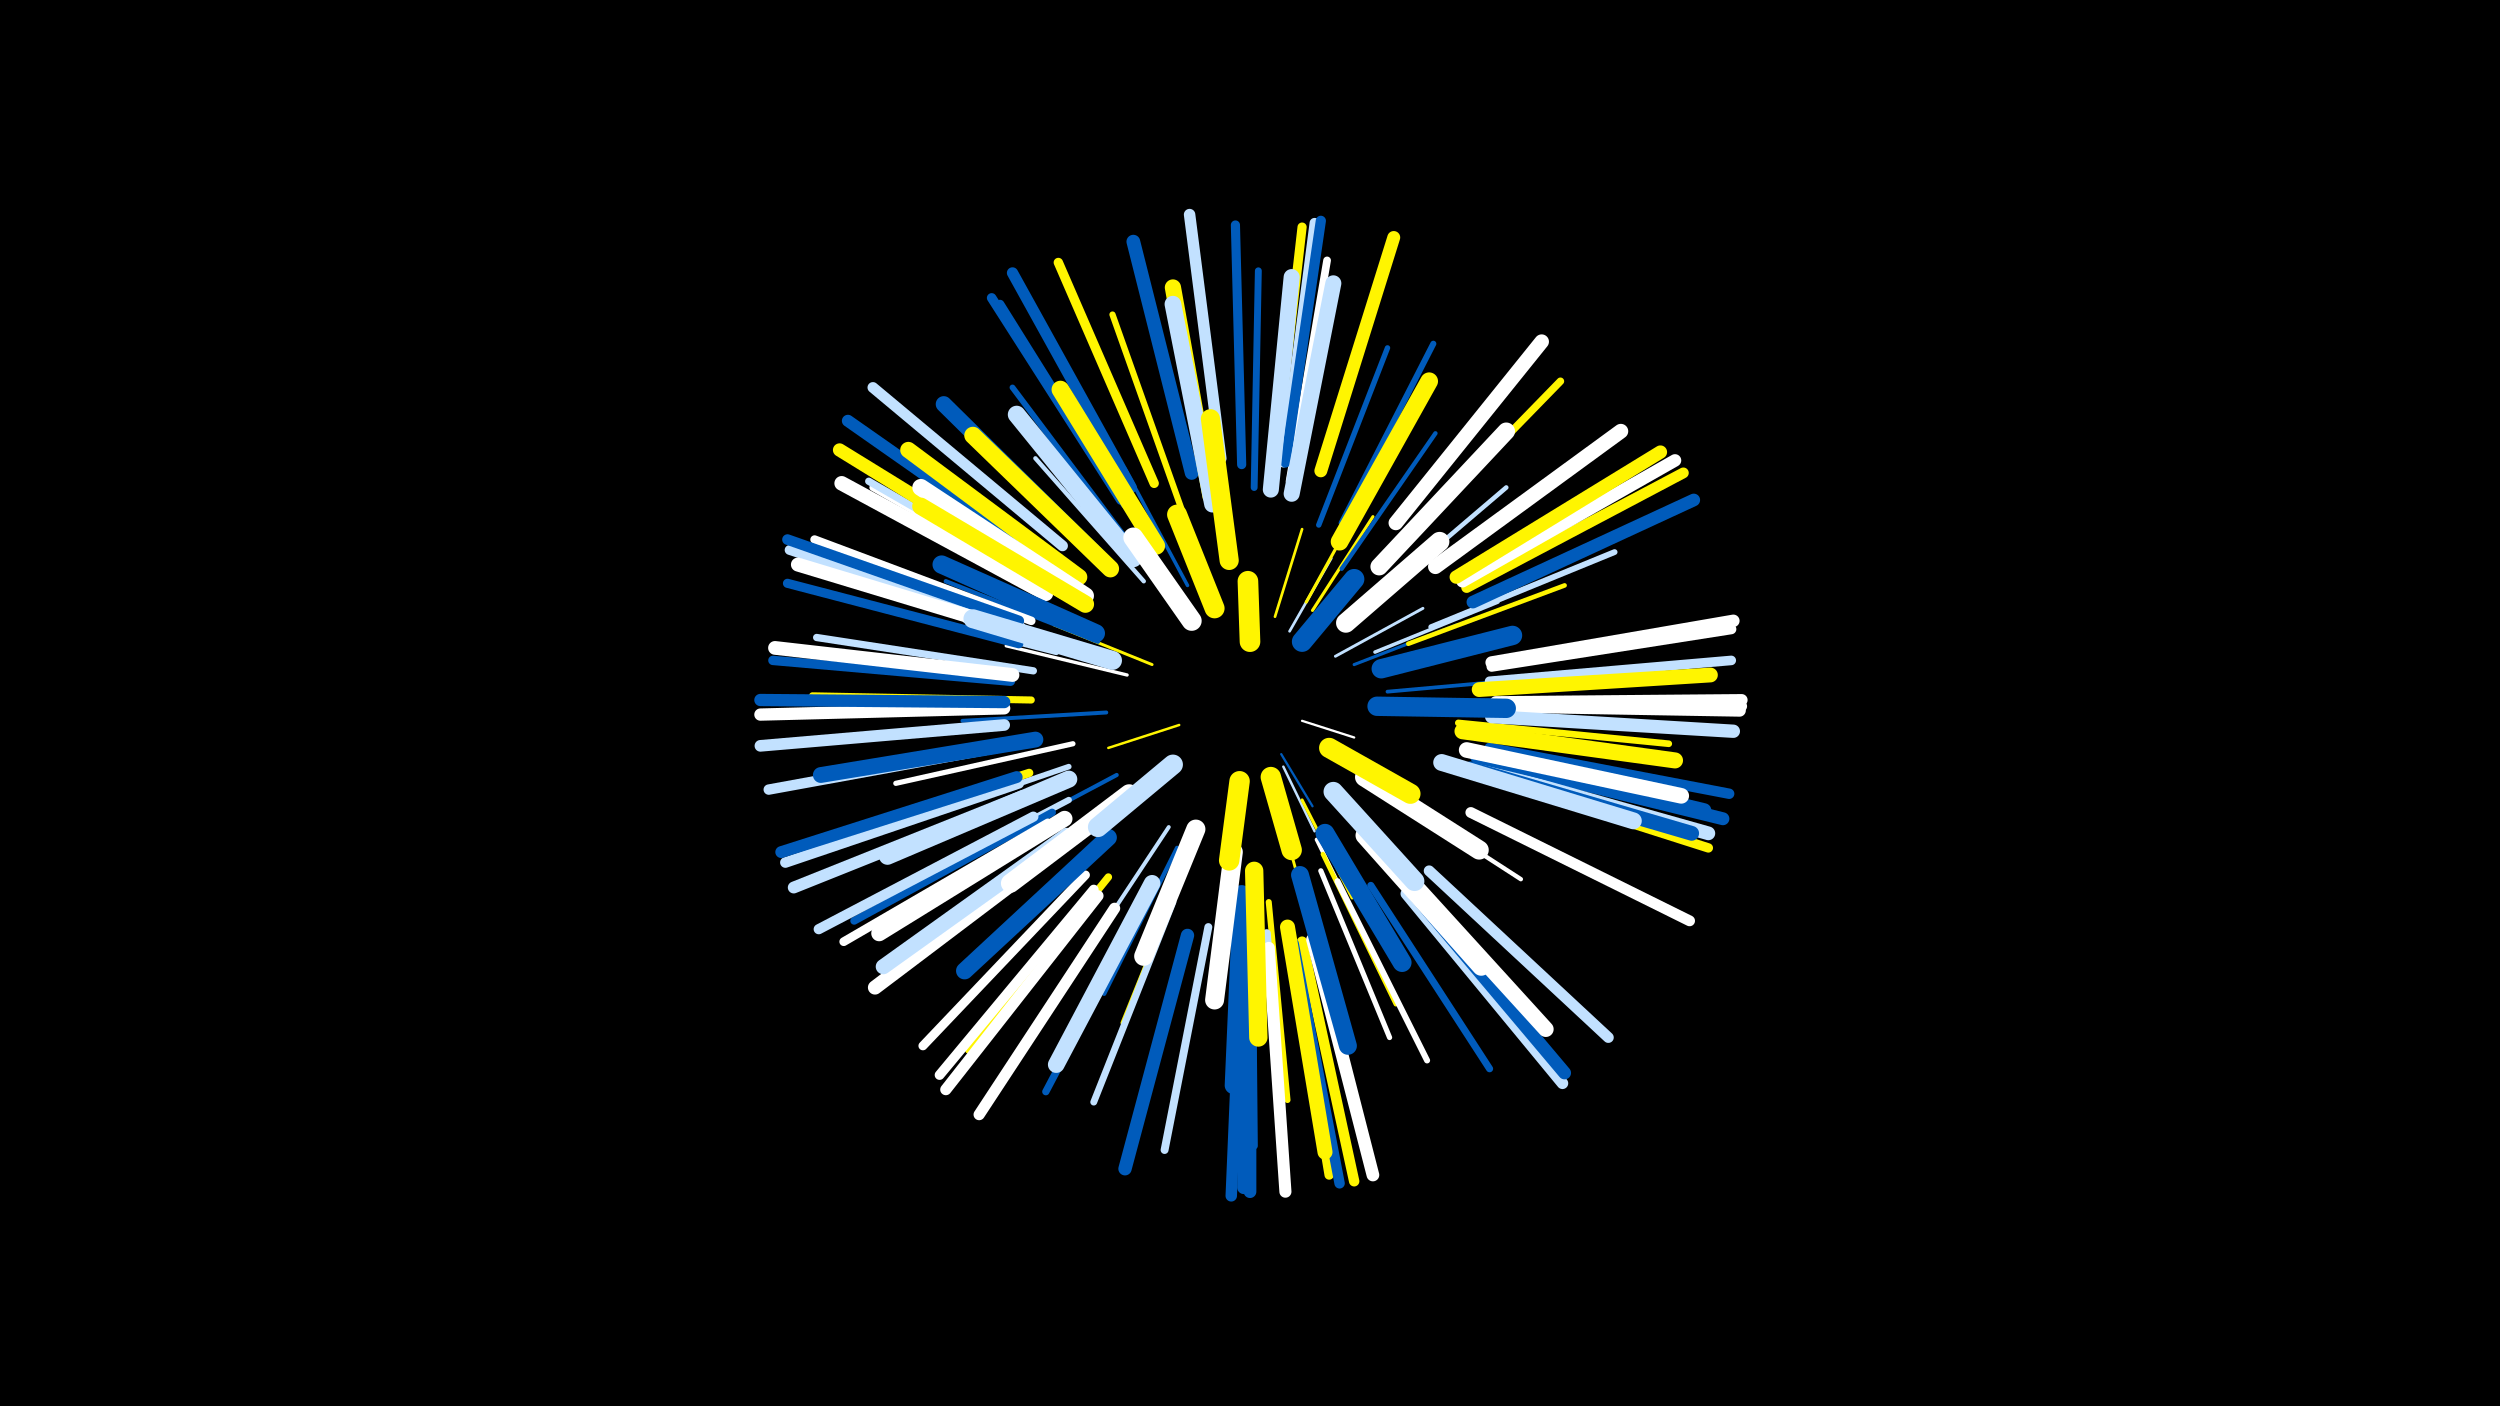 <svg width="1200" height="675" viewBox="-500 -500 1200 675" xmlns="http://www.w3.org/2000/svg"><path d="M-500-500h1200v675h-1200z" fill="#000"/><style>.sparkles path{stroke-linecap:round}</style><g class="sparkles"><path d="M125-154l25 8" stroke-width="1.1" stroke="#fff3"/><path d="M115-138l15 25" stroke-width="1.1" stroke="#005bbb3"/><path d="M116-132l15 31" stroke-width="1.2" stroke="#c2e1ff5"/><path d="M66-152l-34 11" stroke-width="1.2" stroke="#fff5005"/><path d="M119-197l20-35" stroke-width="1.3" stroke="#c2e1ff7"/><path d="M112-204l13-42" stroke-width="1.3" stroke="#fff5008"/><path d="M141-185l42-23" stroke-width="1.4" stroke="#c2e1ffA"/><path d="M113-115l13 47" stroke-width="1.4" stroke="#fff500B"/><path d="M53-181l-47-19" stroke-width="1.4" stroke="#fff500C"/><path d="M125-116l24 47" stroke-width="1.5" stroke="#fff500D"/><path d="M150-181l49-19" stroke-width="1.5" stroke="#005bbbD"/><path d="M130-207l29-45" stroke-width="1.5" stroke="#fff500D"/><path d="M127-211l27-49" stroke-width="1.5" stroke="#fff500F"/><path d="M159-163l59-1" stroke-width="1.6" stroke="#005bbb10"/><path d="M41-176l-58-14" stroke-width="1.6" stroke="#fff11"/><path d="M70-219l-30-56" stroke-width="1.7" stroke="#005bbb14"/><path d="M160-187l59-24" stroke-width="1.7" stroke="#c2e1ff14"/><path d="M166-168l67-6" stroke-width="1.8" stroke="#005bbb16"/><path d="M31-158l-69 4" stroke-width="1.9" stroke="#005bbb18"/><path d="M32-182l-69-20" stroke-width="1.9" stroke="#c2e1ff19"/><path d="M61-103l-39 59" stroke-width="1.9" stroke="#c2e1ff19"/><path d="M132-97l32 65" stroke-width="1.9" stroke="#fff1A"/><path d="M36-128l-64 34" stroke-width="2.0" stroke="#005bbb1B"/><path d="M72-92l-28 71" stroke-width="2.1" stroke="#005bbb1D"/><path d="M165-120l65 42" stroke-width="2.1" stroke="#fff1F"/><path d="M49-221l-52-59" stroke-width="2.1" stroke="#c2e1ff1F"/><path d="M65-93l-35 70" stroke-width="2.1" stroke="#005bbb1F"/><path d="M144-227l45-65" stroke-width="2.1" stroke="#005bbb20"/><path d="M27-192l-73-29" stroke-width="2.1" stroke="#005bbb20"/><path d="M135-90l35 72" stroke-width="2.2" stroke="#fff50022"/><path d="M162-214l61-52" stroke-width="2.2" stroke="#c2e1ff22"/><path d="M176-191l75-28" stroke-width="2.2" stroke="#fff50022"/><path d="M181-162l82 0" stroke-width="2.2" stroke="#005bbb23"/><path d="M70-86l-31 77" stroke-width="2.3" stroke="#fff50024"/><path d="M134-82l33 80" stroke-width="2.5" stroke="#fff29"/><path d="M15-143l-85 19" stroke-width="2.5" stroke="#fff29"/><path d="M133-248l33-85" stroke-width="2.6" stroke="#005bbb2E"/><path d="M13-132l-88 30" stroke-width="2.7" stroke="#c2e1ff30"/><path d="M187-199l88-36" stroke-width="2.8" stroke="#c2e1ff33"/><path d="M43-238l-57-76" stroke-width="2.8" stroke="#005bbb33"/><path d="M142-77l43 86" stroke-width="2.9" stroke="#fff34"/><path d="M109-67l9 95" stroke-width="2.9" stroke="#fff50034"/><path d="M7-187l-94-24" stroke-width="2.9" stroke="#c2e1ff35"/><path d="M144-249l44-86" stroke-width="2.9" stroke="#005bbb36"/><path d="M13-116l-88 46" stroke-width="3.0" stroke="#c2e1ff39"/><path d="M67-256l-33-93" stroke-width="3.0" stroke="#fff50039"/><path d="M200-153l101 10" stroke-width="3.2" stroke="#fff5003D"/><path d="M63-67l-38 96" stroke-width="3.3" stroke="#c2e1ff41"/><path d="M102-266l2-104" stroke-width="3.3" stroke="#005bbb42"/><path d="M10-214l-91-52" stroke-width="3.4" stroke="#fff43"/><path d="M-5-164l-105-2" stroke-width="3.4" stroke="#fff50044"/><path d="M158-75l57 88" stroke-width="3.4" stroke="#005bbb44"/><path d="M-4-178l-104-16" stroke-width="3.5" stroke="#c2e1ff45"/><path d="M51-69l-49 93" stroke-width="3.5" stroke="#005bbb46"/><path d="M9-216l-92-53" stroke-width="3.5" stroke="#c2e1ff46"/><path d="M101-56l1 106" stroke-width="3.5" stroke="#005bbb48"/><path d="M32-79l-67 83" stroke-width="3.6" stroke="#fff5004A"/><path d="M174-240l75-77" stroke-width="3.6" stroke="#fff5004A"/><path d="M119-269l18-106" stroke-width="3.7" stroke="#fff4B"/><path d="M5-110l-95 52" stroke-width="3.7" stroke="#005bbb4C"/><path d="M80-55l-21 107" stroke-width="3.8" stroke="#c2e1ff4E"/><path d="M108-52l8 111" stroke-width="4.0" stroke="#c2e1ff53"/><path d="M-6-129l-106 34" stroke-width="4.0" stroke="#fff50054"/><path d="M-5-202l-104-39" stroke-width="4.1" stroke="#fff56"/><path d="M40-258l-60-96" stroke-width="4.2" stroke="#005bbb5A"/><path d="M3-105l-98 57" stroke-width="4.2" stroke="#fff5A"/><path d="M21-80l-78 82" stroke-width="4.3" stroke="#fff5C"/><path d="M-11-191l-111-29" stroke-width="4.4" stroke="#005bbb60"/><path d="M96-277l-3-115" stroke-width="4.4" stroke="#005bbb61"/><path d="M112-277l13-114" stroke-width="4.4" stroke="#fff50061"/><path d="M119-49l19 113" stroke-width="4.5" stroke="#fff50062"/><path d="M-15-173l-114-10" stroke-width="4.5" stroke="#005bbb62"/><path d="M54-268l-46-106" stroke-width="4.5" stroke="#fff50062"/><path d="M210-128l110 35" stroke-width="4.5" stroke="#fff50063"/><path d="M38-260l-62-97" stroke-width="4.6" stroke="#005bbb64"/><path d="M215-173l116-10" stroke-width="4.6" stroke="#c2e1ff66"/><path d="M-10-199l-111-37" stroke-width="4.7" stroke="#c2e1ff68"/><path d="M25-73l-74 89" stroke-width="4.7" stroke="#fff68"/><path d="M116-278l15-115" stroke-width="4.8" stroke="#c2e1ff6A"/><path d="M176-74l75 89" stroke-width="4.8" stroke="#005bbb6B"/><path d="M-4-108l-103 54" stroke-width="4.9" stroke="#c2e1ff6D"/><path d="M117-278l17-116" stroke-width="4.9" stroke="#005bbb6D"/><path d="M216-180l115-18" stroke-width="4.9" stroke="#fff6E"/><path d="M215-141l115 22" stroke-width="5.0" stroke="#005bbb70"/><path d="M125-48l25 115" stroke-width="5.0" stroke="#fff50071"/><path d="M121-47l22 115" stroke-width="5.0" stroke="#005bbb71"/><path d="M-16-142l-115 21" stroke-width="5.0" stroke="#c2e1ff72"/><path d="M-11-124l-112 38" stroke-width="5.1" stroke="#c2e1ff75"/><path d="M-11-202l-111-39" stroke-width="5.1" stroke="#005bbb75"/><path d="M204-218l104-55" stroke-width="5.2" stroke="#fff50076"/><path d="M186-82l86 80" stroke-width="5.2" stroke="#c2e1ff76"/><path d="M218-162l118 1" stroke-width="5.2" stroke="#fff77"/><path d="M206-110l105 52" stroke-width="5.2" stroke="#fff78"/><path d="M10-238l-91-76" stroke-width="5.2" stroke="#c2e1ff78"/><path d="M43-266l-57-103" stroke-width="5.4" stroke="#005bbb7B"/><path d="M27-70l-73 93" stroke-width="5.4" stroke="#fff7C"/><path d="M35-64l-65 99" stroke-width="5.4" stroke="#fff7D"/><path d="M96-44l-5 118" stroke-width="5.5" stroke="#005bbb7E"/><path d="M86-280l-15-117" stroke-width="5.5" stroke="#c2e1ff7F"/><path d="M175-71l75 91" stroke-width="5.5" stroke="#c2e1ff80"/><path d="M-18-152l-117 10" stroke-width="5.6" stroke="#c2e1ff83"/><path d="M218-163l118-1" stroke-width="5.7" stroke="#fff84"/><path d="M-12-127l-113 36" stroke-width="5.7" stroke="#005bbb85"/><path d="M-9-118l-110 44" stroke-width="5.7" stroke="#c2e1ff86"/><path d="M4-230l-97-68" stroke-width="5.8" stroke="#005bbb88"/><path d="M109-45l8 117" stroke-width="5.8" stroke="#fff88"/><path d="M-18-160l-117 3" stroke-width="5.9" stroke="#fff8A"/><path d="M-18-163l-117-1" stroke-width="5.9" stroke="#005bbb8A"/><path d="M202-221l102-58" stroke-width="6.0" stroke="#fff8C"/><path d="M216-182l116-20" stroke-width="6.0" stroke="#fff8C"/><path d="M217-161l118 2" stroke-width="6.0" stroke="#fff8E"/><path d="M100-45l0 117" stroke-width="6.1" stroke="#005bbb90"/><path d="M207-211l106-49" stroke-width="6.1" stroke="#005bbb90"/><path d="M130-49l29 113" stroke-width="6.1" stroke="#fff91"/><path d="M134-274l35-112" stroke-width="6.2" stroke="#fff50093"/><path d="M213-135l114 28" stroke-width="6.2" stroke="#005bbb93"/><path d="M176-74l75 89" stroke-width="6.2" stroke="#005bbb93"/><path d="M99-46l-2 116" stroke-width="6.3" stroke="#005bbb97"/><path d="M216-156l116 7" stroke-width="6.4" stroke="#c2e1ff97"/><path d="M70-51l-30 112" stroke-width="6.4" stroke="#005bbb98"/><path d="M2-223l-99-61" stroke-width="6.4" stroke="#fff50099"/><path d="M199-223l98-60" stroke-width="6.4" stroke="#fff50099"/><path d="M-14-176l-114-13" stroke-width="6.6" stroke="#fff9D"/><path d="M210-131l110 31" stroke-width="6.6" stroke="#c2e1ff9E"/><path d="M72-273l-28-111" stroke-width="6.6" stroke="#005bbb9E"/><path d="M-8-196l-109-33" stroke-width="6.7" stroke="#fffA2"/><path d="M10-94l-90 68" stroke-width="6.8" stroke="#fffA4"/><path d="M209-137l109 26" stroke-width="6.9" stroke="#005bbbA7"/><path d="M170-249l70-87" stroke-width="7.0" stroke="#fffAA"/><path d="M2-215l-98-53" stroke-width="7.0" stroke="#fffAA"/><path d="M210-169l111-7" stroke-width="7.1" stroke="#fff500AC"/><path d="M206-131l106 31" stroke-width="7.1" stroke="#005bbbAC"/><path d="M189-228l89-65" stroke-width="7.1" stroke="#fffAD"/><path d="M118-55l18 108" stroke-width="7.2" stroke="#fff500B0"/><path d="M12-99l-88 63" stroke-width="7.3" stroke="#c2e1ffB2"/><path d="M204-140l103 22" stroke-width="7.5" stroke="#fffB7"/><path d="M171-84l71 78" stroke-width="7.5" stroke="#fffB8"/><path d="M11-107l-89 55" stroke-width="7.6" stroke="#fffBA"/><path d="M-3-145l-103 17" stroke-width="7.6" stroke="#005bbbBB"/><path d="M202-149l102 14" stroke-width="7.7" stroke="#fff500BE"/><path d="M110-265l10-102" stroke-width="7.7" stroke="#c2e1ffBE"/><path d="M26-234l-73-72" stroke-width="7.7" stroke="#005bbbBE"/><path d="M120-263l20-101" stroke-width="7.7" stroke="#c2e1ffBE"/><path d="M18-223l-82-61" stroke-width="7.8" stroke="#fff500BF"/><path d="M81-262l-18-100" stroke-width="7.8" stroke="#fff500C0"/><path d="M53-76l-46 87" stroke-width="8.0" stroke="#c2e1ffC5"/><path d="M82-258l-19-96" stroke-width="8.0" stroke="#c2e1ffC7"/><path d="M192-134l92 28" stroke-width="8.1" stroke="#c2e1ffC9"/><path d="M21-214l-79-52" stroke-width="8.2" stroke="#fffCB"/><path d="M13-126l-87 37" stroke-width="8.2" stroke="#c2e1ffCB"/><path d="M32-98l-69 64" stroke-width="8.2" stroke="#005bbbCC"/><path d="M33-227l-66-64" stroke-width="8.3" stroke="#fff500CE"/><path d="M21-210l-79-47" stroke-width="8.3" stroke="#fff500CF"/><path d="M96-71l-4 92" stroke-width="8.3" stroke="#005bbbCF"/><path d="M162-228l61-65" stroke-width="8.4" stroke="#fffD2"/><path d="M44-232l-56-69" stroke-width="8.5" stroke="#c2e1ffD3"/><path d="M143-240l43-77" stroke-width="8.5" stroke="#fff500D3"/><path d="M55-238l-46-75" stroke-width="8.5" stroke="#fff500D4"/><path d="M124-80l23 82" stroke-width="8.6" stroke="#005bbbD7"/><path d="M155-99l56 63" stroke-width="8.7" stroke="#fffD8"/><path d="M26-196l-74-33" stroke-width="8.8" stroke="#005bbbDC"/><path d="M102-82l2 80" stroke-width="8.8" stroke="#fff500DD"/><path d="M42-119l-57 43" stroke-width="9.1" stroke="#fffE4"/><path d="M136-100l37 62" stroke-width="9.1" stroke="#005bbbE4"/><path d="M92-91l-9 71" stroke-width="9.1" stroke="#fffE4"/><path d="M34-183l-67-20" stroke-width="9.1" stroke="#c2e1ffE6"/><path d="M90-231l-9-68" stroke-width="9.2" stroke="#fff500E7"/><path d="M74-102l-25 61" stroke-width="9.2" stroke="#fffE9"/><path d="M155-127l55 35" stroke-width="9.2" stroke="#fffE9"/><path d="M163-179l63-16" stroke-width="9.3" stroke="#005bbbEA"/><path d="M161-161l62 1" stroke-width="9.3" stroke="#005bbbEC"/><path d="M146-201l45-39" stroke-width="9.4" stroke="#fffED"/><path d="M140-120l39 43" stroke-width="9.4" stroke="#c2e1ffEE"/><path d="M72-202l-28-40" stroke-width="9.6" stroke="#fffF3"/><path d="M83-208l-18-45" stroke-width="9.6" stroke="#fff500F3"/><path d="M63-133l-36 30" stroke-width="9.6" stroke="#c2e1ffF4"/><path d="M138-141l39 22" stroke-width="9.7" stroke="#fff500F5"/><path d="M125-192l25-30" stroke-width="9.8" stroke="#005bbbF7"/><path d="M95-125l-5 38" stroke-width="9.8" stroke="#fff500F8"/><path d="M110-127l10 35" stroke-width="9.8" stroke="#fff500F8"/><path d="M100-192l-1-29" stroke-width="9.9" stroke="#fff500FB"/></g></svg>